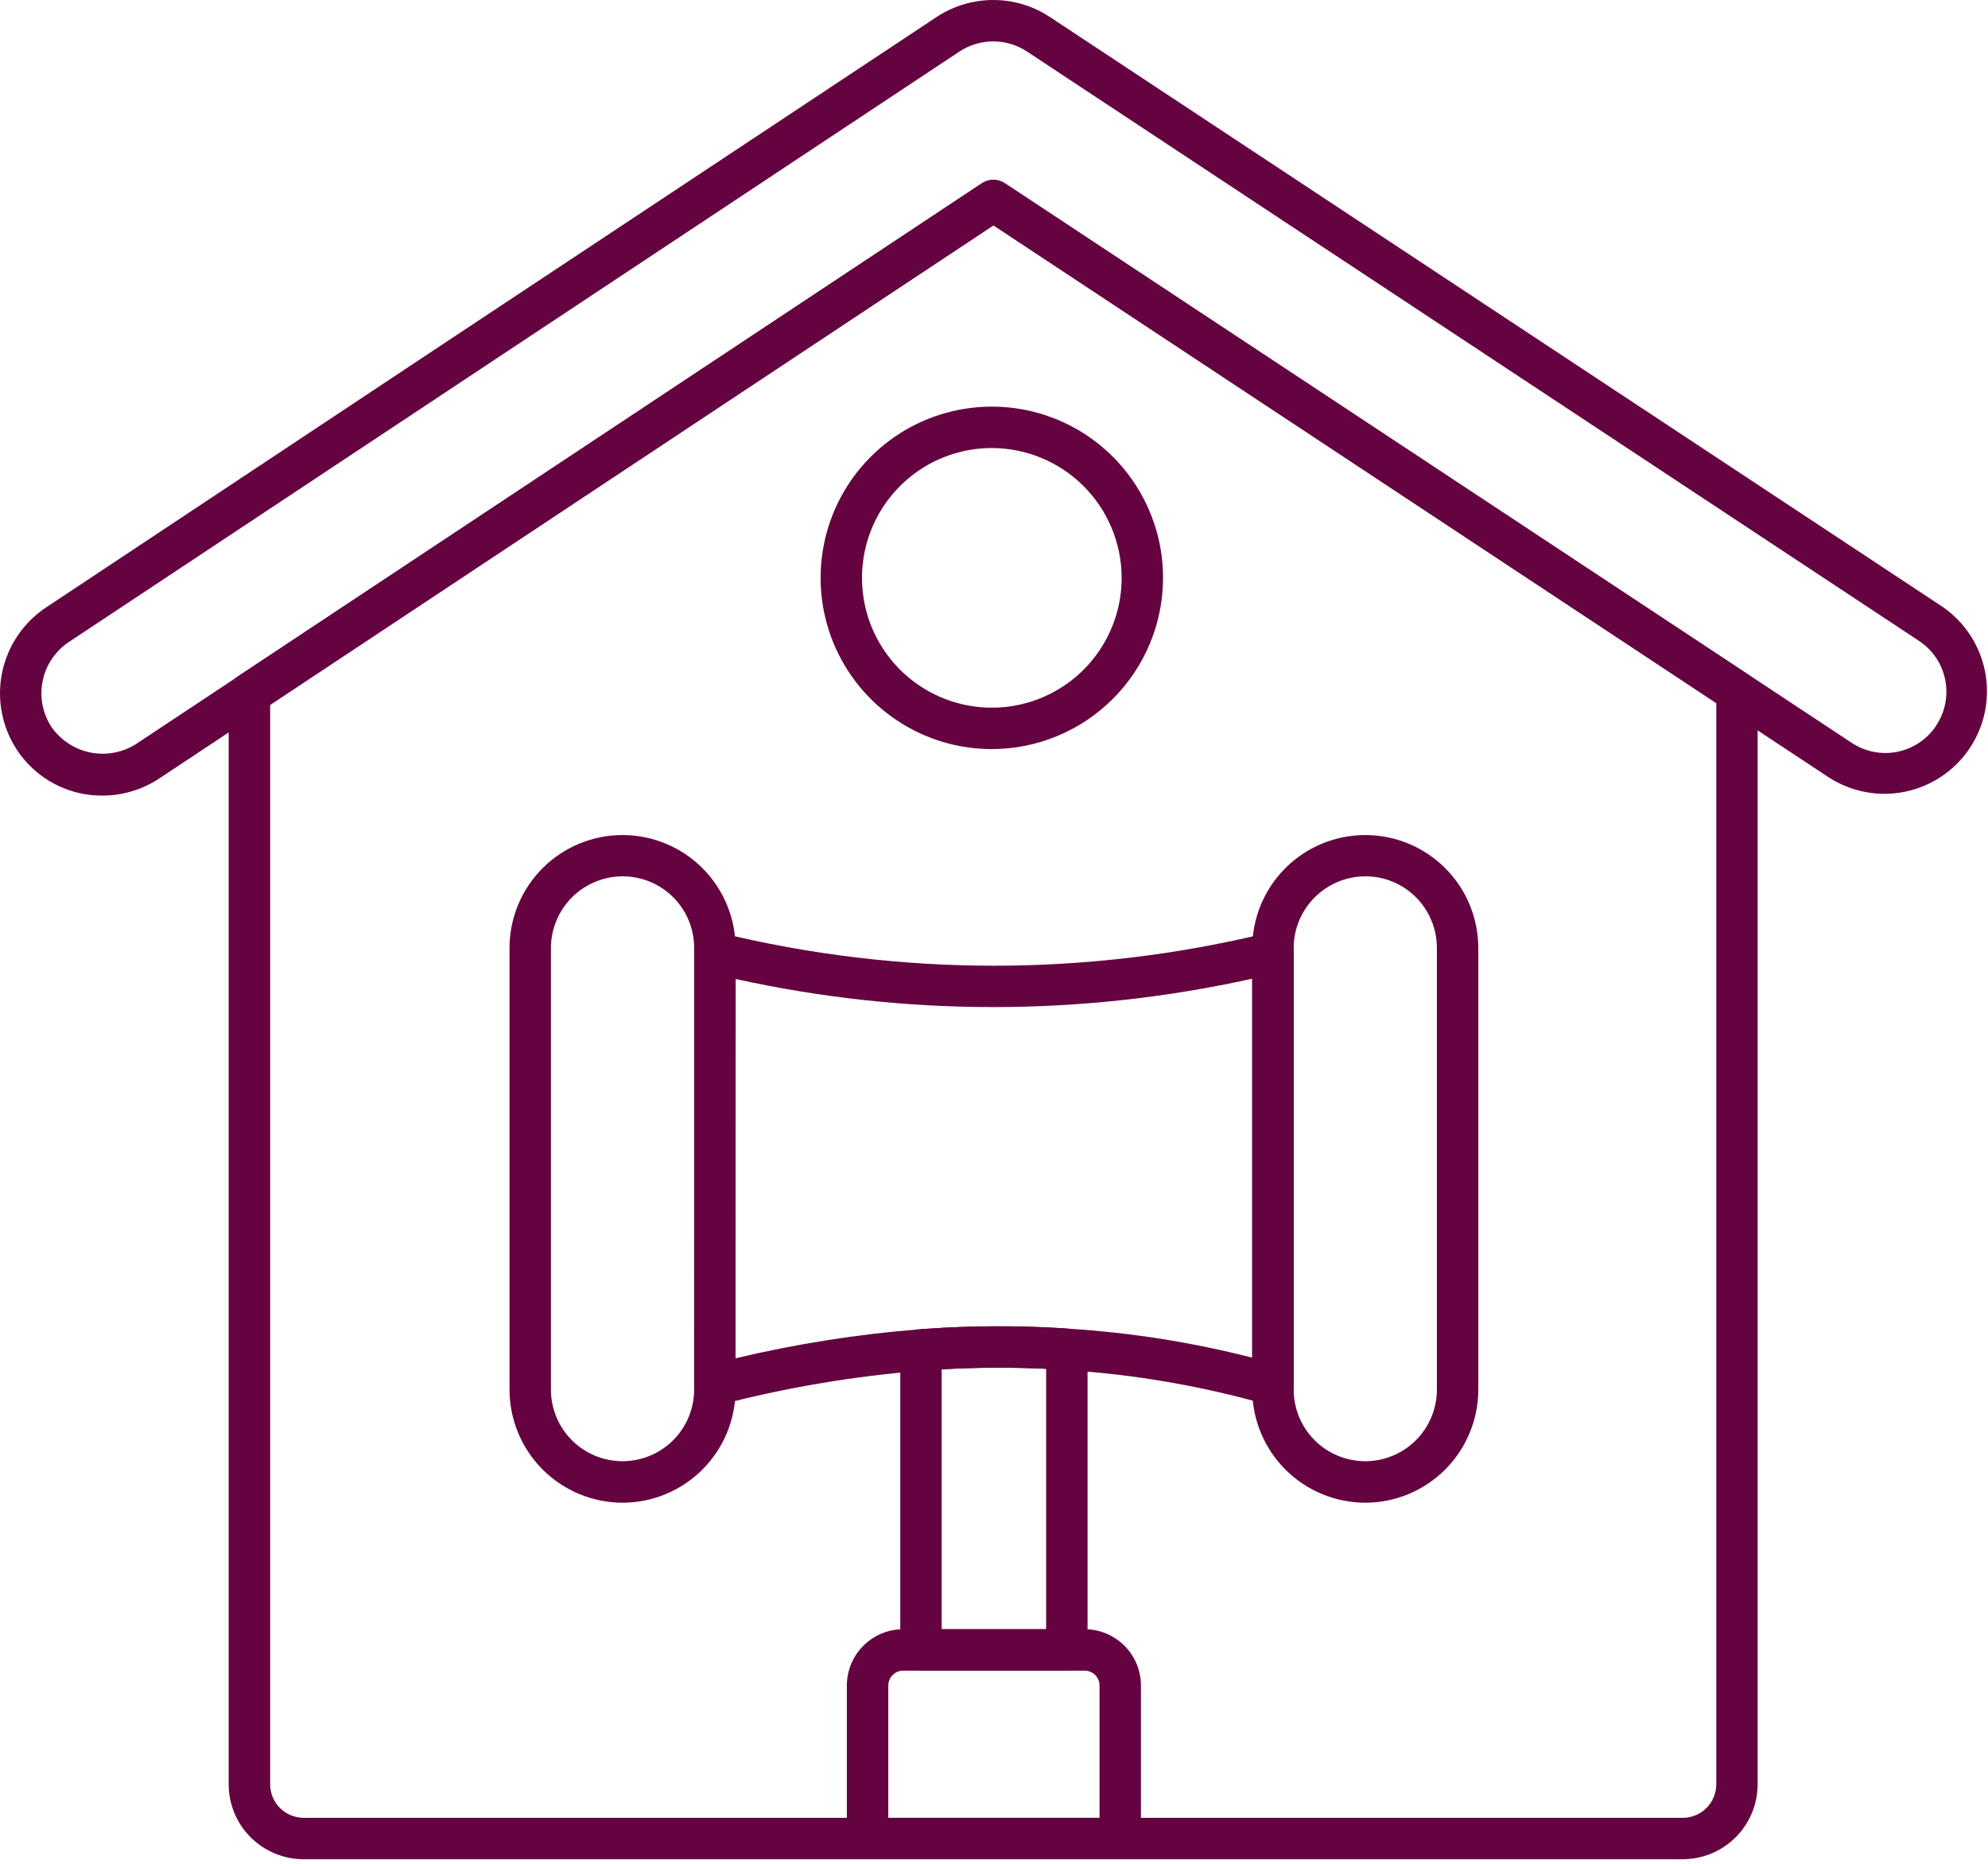 <svg width="96" height="90" viewBox="0 0 96 90" fill="none" xmlns="http://www.w3.org/2000/svg">
<g id="Group 1000001882">
<path id="Vector" d="M81.259 89.779H14.659C13.7 89.778 12.78 89.397 12.102 88.719C11.424 88.04 11.043 87.121 11.042 86.162V33.489C11.042 33.324 11.083 33.162 11.161 33.017C11.239 32.871 11.352 32.748 11.49 32.657L47.417 8.846C47.58 8.739 47.772 8.682 47.967 8.682C48.163 8.682 48.354 8.739 48.517 8.846L84.427 32.578C84.565 32.67 84.678 32.794 84.757 32.939C84.835 33.085 84.876 33.248 84.876 33.413V86.162C84.875 87.121 84.494 88.04 83.816 88.718C83.137 89.397 82.218 89.778 81.259 89.779ZM13.045 34.029V86.162C13.045 86.59 13.216 87.002 13.519 87.305C13.822 87.608 14.233 87.779 14.662 87.779H81.262C81.691 87.779 82.102 87.608 82.405 87.305C82.708 87.001 82.879 86.59 82.879 86.162V33.952L47.971 10.88L13.045 34.029Z" fill="#650340"/>
<path id="Vector_2" d="M47.895 36.173C46.26 36.173 44.661 35.688 43.301 34.779C41.941 33.871 40.881 32.579 40.255 31.068C39.63 29.557 39.466 27.895 39.785 26.291C40.104 24.686 40.892 23.213 42.048 22.057C43.204 20.9 44.678 20.113 46.282 19.794C47.886 19.475 49.548 19.638 51.059 20.264C52.57 20.89 53.862 21.95 54.77 23.31C55.679 24.67 56.164 26.268 56.164 27.904C56.162 30.096 55.29 32.198 53.739 33.748C52.189 35.298 50.087 36.17 47.895 36.173ZM47.895 21.635C46.655 21.635 45.443 22.002 44.412 22.691C43.381 23.38 42.578 24.359 42.103 25.505C41.629 26.65 41.505 27.911 41.746 29.127C41.988 30.343 42.585 31.46 43.462 32.337C44.339 33.213 45.456 33.81 46.672 34.052C47.888 34.294 49.148 34.17 50.294 33.696C51.44 33.221 52.419 32.418 53.108 31.387C53.796 30.356 54.164 29.144 54.164 27.904C54.162 26.242 53.501 24.648 52.325 23.473C51.15 22.298 49.557 21.637 47.895 21.635Z" fill="#650340"/>
<path id="Vector_3" d="M4.948 38.419C4.13 38.424 3.324 38.225 2.603 37.839C1.881 37.454 1.268 36.894 0.817 36.211C0.097 35.114 -0.161 33.778 0.099 32.492C0.359 31.206 1.116 30.075 2.205 29.345L20.849 16.975L45.233 0.818C46.044 0.284 46.993 0 47.964 0C48.934 0 49.884 0.284 50.694 0.818L93.784 29.288C94.861 30.02 95.606 31.147 95.857 32.425C96.109 33.702 95.847 35.028 95.128 36.113C94.41 37.199 93.292 37.958 92.018 38.226C90.744 38.494 89.415 38.249 88.32 37.545L47.977 10.88L7.676 37.601C6.866 38.132 5.918 38.416 4.948 38.419ZM47.967 1.999C47.386 1.998 46.819 2.168 46.334 2.487L3.311 31.011C2.662 31.448 2.212 32.124 2.058 32.892C1.904 33.66 2.059 34.457 2.49 35.111C2.935 35.746 3.608 36.186 4.369 36.337C5.13 36.489 5.92 36.341 6.574 35.925L47.423 8.847C47.587 8.739 47.778 8.682 47.974 8.682C48.169 8.682 48.36 8.739 48.523 8.847L89.424 35.874C89.746 36.087 90.107 36.234 90.487 36.307C90.866 36.38 91.256 36.378 91.635 36.3C92.013 36.222 92.373 36.071 92.693 35.854C93.013 35.638 93.287 35.36 93.499 35.038V35.032C93.713 34.71 93.862 34.349 93.936 33.97C94.01 33.591 94.009 33.201 93.933 32.822C93.856 32.443 93.706 32.083 93.491 31.762C93.275 31.442 92.998 31.167 92.677 30.953L49.596 2.49C49.112 2.17 48.546 2 47.967 1.999Z" fill="#650340"/>
<path id="Vector_4" d="M30.067 72.564C28.618 72.562 27.23 71.986 26.205 70.962C25.181 69.938 24.605 68.549 24.604 67.101V45.781C24.604 44.333 25.179 42.945 26.202 41.921C27.226 40.898 28.614 40.323 30.061 40.323C31.509 40.323 32.897 40.898 33.921 41.921C34.944 42.945 35.52 44.333 35.52 45.781V67.101C35.519 68.548 34.945 69.936 33.923 70.96C32.9 71.984 31.514 72.561 30.067 72.564ZM30.067 42.317C29.148 42.318 28.268 42.684 27.619 43.333C26.97 43.982 26.605 44.862 26.604 45.781V67.101C26.604 68.018 26.968 68.897 27.616 69.546C28.265 70.194 29.144 70.559 30.061 70.559C30.979 70.559 31.858 70.194 32.507 69.546C33.155 68.897 33.52 68.018 33.52 67.101V45.781C33.521 45.326 33.433 44.876 33.261 44.456C33.088 44.035 32.834 43.653 32.513 43.331C32.192 43.009 31.811 42.754 31.391 42.58C30.971 42.406 30.521 42.316 30.067 42.317Z" fill="#650340"/>
<path id="Vector_5" d="M65.933 72.564C64.484 72.562 63.096 71.986 62.072 70.962C61.048 69.938 60.472 68.549 60.471 67.101V45.781C60.471 44.333 61.046 42.945 62.069 41.921C63.093 40.898 64.481 40.323 65.929 40.323C67.376 40.323 68.764 40.898 69.788 41.921C70.812 42.945 71.387 44.333 71.387 45.781V67.101C71.386 68.548 70.812 69.936 69.79 70.96C68.767 71.984 67.38 72.561 65.933 72.564ZM65.933 42.317C65.015 42.318 64.135 42.684 63.486 43.333C62.836 43.982 62.471 44.863 62.471 45.781V67.101C62.471 68.018 62.835 68.897 63.483 69.546C64.132 70.194 65.012 70.559 65.929 70.559C66.846 70.559 67.725 70.194 68.374 69.546C69.022 68.897 69.387 68.018 69.387 67.101V45.781C69.388 44.862 69.025 43.98 68.377 43.328C68.056 43.006 67.675 42.752 67.256 42.578C66.836 42.404 66.387 42.316 65.933 42.317Z" fill="#650340"/>
<path id="Vector_6" d="M61.468 67.866C61.376 67.865 61.284 67.853 61.194 67.828C58.018 66.922 54.754 66.362 51.458 66.156L51.129 66.132C49.038 66.005 46.942 66.016 44.853 66.162L44.553 66.185C41.25 66.448 37.976 67 34.769 67.835C34.621 67.873 34.466 67.876 34.317 67.845C34.167 67.814 34.027 67.75 33.907 67.656C33.786 67.563 33.688 67.443 33.621 67.306C33.554 67.169 33.52 67.018 33.52 66.866L33.528 46.012C33.528 45.86 33.562 45.71 33.628 45.574C33.695 45.438 33.791 45.318 33.911 45.225C34.03 45.131 34.169 45.066 34.317 45.034C34.466 45.002 34.619 45.005 34.767 45.041C43.463 47.163 52.543 47.163 61.239 45.041C61.386 45.006 61.539 45.005 61.687 45.037C61.834 45.07 61.973 45.136 62.091 45.229C62.209 45.323 62.305 45.443 62.371 45.578C62.437 45.715 62.471 45.864 62.471 46.015V66.866C62.471 67.131 62.365 67.385 62.178 67.573C61.99 67.76 61.736 67.866 61.471 67.866H61.468ZM35.526 47.274L35.519 65.59C38.438 64.894 41.407 64.426 44.398 64.19L44.709 64.167C46.891 64.014 49.08 64.004 51.264 64.135L51.59 64.159C54.587 64.347 57.559 64.815 60.468 65.559V47.259C52.255 49.082 43.742 49.087 35.526 47.274Z" fill="#650340"/>
<path id="Vector_7" d="M51.518 80.668H44.474C44.208 80.668 43.954 80.562 43.767 80.375C43.579 80.187 43.474 79.933 43.474 79.668V65.19C43.473 64.937 43.568 64.694 43.739 64.509C43.91 64.323 44.145 64.209 44.397 64.19L44.708 64.167C46.89 64.014 49.079 64.004 51.263 64.135L51.59 64.159C51.842 64.177 52.078 64.29 52.251 64.476C52.423 64.662 52.518 64.906 52.518 65.159V79.669C52.517 79.934 52.412 80.188 52.224 80.375C52.037 80.563 51.783 80.668 51.518 80.668ZM45.474 78.668H50.518V66.098C48.837 66.018 47.153 66.027 45.474 66.124V78.668Z" fill="#650340"/>
<path id="Vector_8" d="M54.096 89.78H41.895C41.63 89.78 41.376 89.674 41.188 89.487C41.001 89.299 40.895 89.045 40.895 88.78V81.39C40.896 80.669 41.183 79.979 41.692 79.469C42.202 78.96 42.892 78.674 43.612 78.673H52.382C53.101 78.674 53.791 78.961 54.3 79.471C54.809 79.98 55.095 80.67 55.096 81.39V88.78C55.096 89.045 54.99 89.299 54.803 89.487C54.615 89.674 54.361 89.78 54.096 89.78ZM42.895 87.78H53.096V81.39C53.096 81.2 53.02 81.018 52.886 80.883C52.752 80.749 52.569 80.673 52.38 80.673H43.612C43.422 80.673 43.24 80.749 43.106 80.883C42.971 81.018 42.896 81.2 42.895 81.39V87.78Z" fill="#650340"/>
</g>
</svg>
